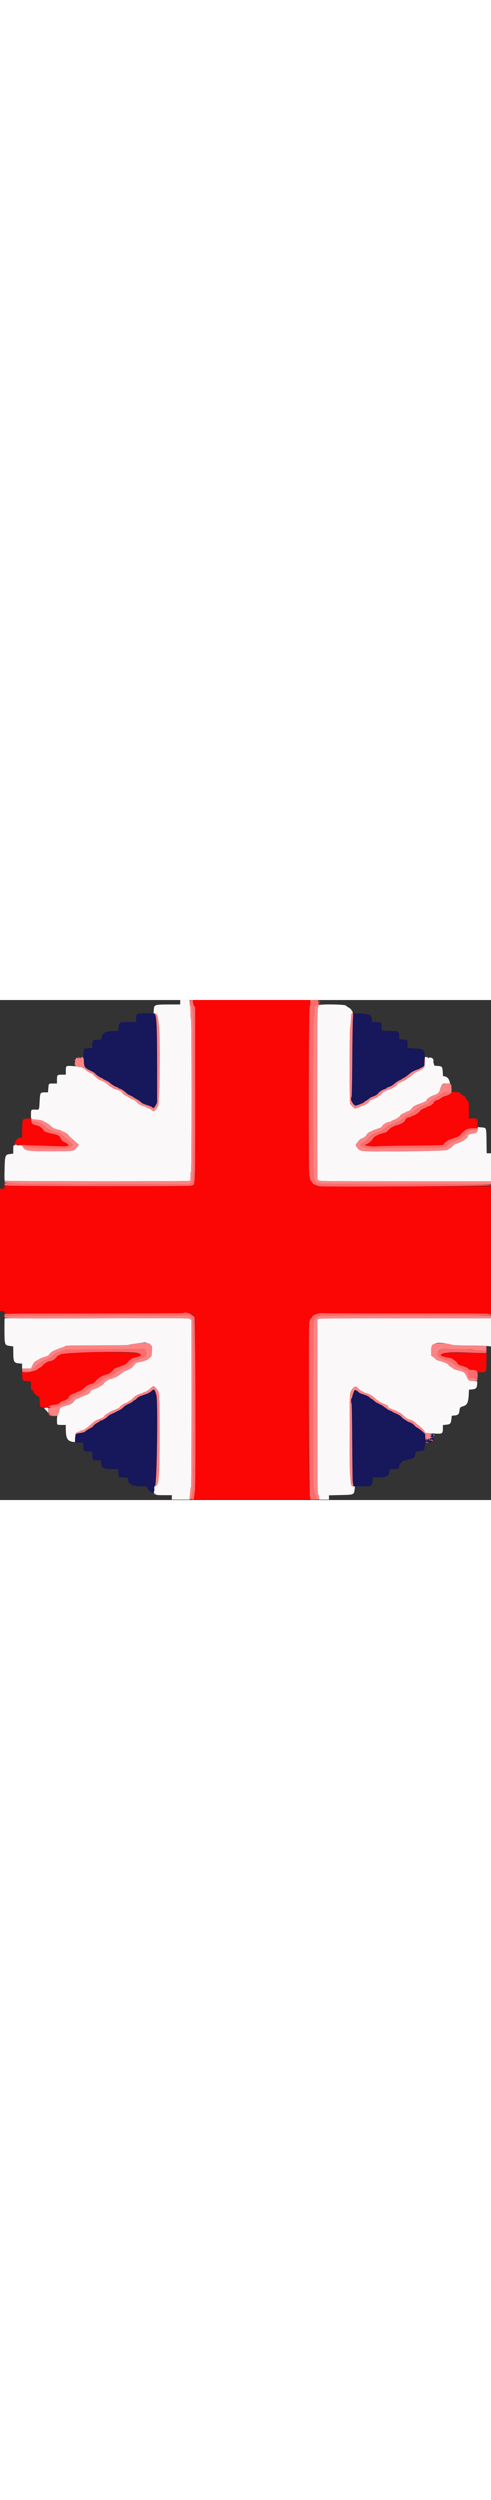 <svg id="svg" version="1.1" xmlns="http://www.w3.org/2000/svg" xmlns:xlink="http://www.w3.org/1999/xlink" width="80" height="407.143" viewBox="0, 0, 400,407.143"><rect x="0" y="0" width="400" height="407.143" fill="#333333" stroke="none"/><g id="svgg"><path id="path0" d="M157.200 1.577 C 157.200 2.495,157.576 3.791,158.100 4.677 L 159.000 6.200 159.000 76.800 C 159.000 157.302,159.337 149.919,155.600 151.188 C 153.666 151.846,7.830 151.666,4.900 151.003 C 3.619 150.713,3.600 150.730,3.600 152.155 L 3.600 153.600 1.800 153.600 L 0.000 153.600 0.000 203.400 L 0.000 253.200 1.773 253.200 C 3.411 253.200,3.557 253.284,3.673 254.300 L 3.800 255.400 7.800 255.381 C 91.898 254.990,154.930 255.199,156.275 255.873 C 159.383 257.430,159.155 251.626,159.154 329.200 C 159.153 372.807,159.008 398.936,158.759 400.200 C 158.542 401.300,158.262 403.235,158.135 404.500 L 157.904 406.800 205.407 406.800 L 252.910 406.800 252.632 403.731 C 252.479 402.043,252.184 400.345,251.977 399.957 C 251.445 398.963,251.468 262.000,252.000 262.000 C 252.220 262.000,252.400 261.581,252.400 261.070 C 252.400 260.558,252.850 259.717,253.400 259.200 C 253.950 258.683,254.400 258.027,254.400 257.742 C 254.400 257.457,255.384 256.758,256.588 256.188 L 258.775 255.154 329.388 255.188 L 400.000 255.222 400.000 203.406 L 400.000 151.590 329.559 151.606 L 259.119 151.622 256.959 150.633 C 255.772 150.089,254.800 149.494,254.800 149.311 C 254.800 149.128,254.260 148.387,253.600 147.664 C 252.692 146.671,252.400 145.967,252.400 144.775 C 252.400 143.909,252.220 143.200,252.000 143.200 C 251.290 143.200,251.494 9.158,252.208 6.200 C 252.527 4.880,252.790 2.945,252.794 1.900 L 252.800 0.000 205.000 0.000 L 157.200 0.000 157.200 1.577 M259.314 1.800 C 259.317 2.900,259.395 3.303,259.487 2.695 C 259.579 2.086,259.577 1.186,259.482 0.695 C 259.387 0.203,259.311 0.700,259.314 1.800 M260.000 1.800 C 260.000 2.790,260.180 3.600,260.400 3.600 C 260.620 3.600,260.800 2.790,260.800 1.800 C 260.800 0.810,260.620 0.000,260.400 0.000 C 260.180 0.000,260.000 0.810,260.000 1.800 M367.601 75.599 C 367.079 76.573,364.738 77.794,362.673 78.169 C 361.833 78.322,360.375 79.035,359.432 79.755 C 358.490 80.474,356.862 81.303,355.816 81.596 C 354.298 82.021,353.832 82.363,353.509 83.289 C 353.063 84.568,350.655 86.289,348.788 86.662 C 348.135 86.793,347.600 87.016,347.600 87.157 C 347.600 87.298,346.517 87.844,345.194 88.370 C 343.470 89.054,342.560 89.694,341.983 90.628 C 341.192 91.907,337.117 94.400,335.816 94.400 C 335.477 94.400,335.200 94.560,335.200 94.755 C 335.200 94.951,334.528 95.237,333.707 95.391 C 331.533 95.799,330.895 96.246,330.010 97.979 C 329.129 99.708,326.631 101.134,322.900 102.041 C 321.745 102.322,320.800 102.678,320.800 102.832 C 320.800 102.987,320.320 103.234,319.733 103.381 C 319.147 103.528,317.718 104.628,316.559 105.824 C 315.400 107.021,314.180 108.000,313.847 108.000 C 312.722 108.000,306.800 110.032,306.800 110.417 C 306.800 110.628,306.518 110.800,306.174 110.800 C 305.558 110.800,303.802 112.598,302.978 114.074 C 302.403 115.104,298.830 117.600,297.930 117.600 C 297.528 117.600,297.200 117.749,297.200 117.932 C 297.200 118.669,304.110 119.542,306.800 119.145 C 308.230 118.934,321.048 118.662,335.285 118.542 C 360.062 118.332,361.181 118.291,361.407 117.579 C 361.537 117.170,362.218 116.375,362.921 115.812 C 363.625 115.249,364.420 114.608,364.689 114.388 C 364.959 114.168,367.119 113.348,369.489 112.565 C 373.603 111.206,373.900 111.031,375.974 108.741 C 378.998 105.403,380.535 104.682,385.200 104.417 L 389.000 104.200 389.117 100.861 C 389.268 96.548,389.136 96.400,385.151 96.400 L 382.000 96.400 382.000 89.800 C 382.000 83.487,381.961 83.161,381.100 82.305 C 380.605 81.813,379.895 80.735,379.522 79.910 C 379.032 78.828,378.338 78.165,377.024 77.527 C 376.023 77.040,375.109 76.343,374.993 75.977 C 374.839 75.494,374.113 75.242,372.332 75.056 C 368.613 74.667,368.066 74.730,367.601 75.599 M20.211 96.749 C 18.290 97.161,18.012 98.257,18.006 105.449 L 18.000 111.898 16.500 112.151 C 14.398 112.506,13.320 113.483,12.422 115.846 L 11.646 117.887 15.123 117.964 C 20.663 118.088,38.786 118.710,46.113 119.028 C 56.421 119.475,58.378 118.506,52.588 115.821 C 50.919 115.047,50.409 114.544,49.588 112.860 C 49.045 111.744,48.390 110.824,48.133 110.816 C 47.877 110.807,47.600 110.600,47.519 110.356 C 47.437 110.112,45.397 109.494,42.985 108.983 C 38.586 108.050,35.601 107.045,35.598 106.495 C 35.590 105.061,31.979 102.352,29.565 101.969 C 26.601 101.499,25.805 100.760,25.408 98.113 L 25.151 96.400 23.275 96.447 C 22.244 96.473,20.865 96.609,20.211 96.749 M52.000 287.629 C 50.350 288.060,48.940 288.590,48.867 288.807 C 48.793 289.023,48.394 289.200,47.979 289.200 C 47.558 289.200,46.649 289.964,45.918 290.934 C 44.706 292.543,42.284 294.000,40.824 294.000 C 39.537 294.000,35.760 296.174,34.992 297.356 C 34.548 298.040,33.468 298.936,32.592 299.347 C 31.716 299.758,30.910 300.232,30.800 300.401 C 29.857 301.845,24.878 303.265,21.459 303.064 L 17.918 302.856 18.061 306.010 C 18.237 309.876,18.353 309.998,22.147 310.285 L 25.200 310.515 25.200 313.895 C 25.200 316.920,25.283 317.297,25.987 317.481 C 26.419 317.594,26.890 318.072,27.033 318.543 C 27.508 320.110,29.174 321.929,30.549 322.383 C 32.124 322.903,32.400 323.742,32.400 328.001 C 32.400 331.393,32.773 331.743,36.598 331.936 C 39.224 332.068,39.504 332.008,39.697 331.272 C 39.944 330.328,42.118 329.606,44.727 329.602 C 46.274 329.600,48.654 328.395,49.605 327.132 C 49.718 326.982,50.708 326.644,51.805 326.381 C 53.680 325.931,56.000 324.203,56.000 323.257 C 56.000 322.501,58.496 320.787,60.234 320.350 C 61.205 320.105,62.000 319.779,62.000 319.626 C 62.000 319.472,63.017 319.025,64.260 318.634 C 65.950 318.101,66.999 317.423,68.414 315.947 C 70.112 314.175,73.502 312.400,75.185 312.400 C 75.603 312.400,76.951 311.394,77.749 310.488 C 80.632 307.213,83.684 305.450,87.977 304.581 C 89.196 304.335,92.800 301.172,92.800 300.350 C 92.800 300.211,95.005 299.335,97.700 298.403 C 102.214 296.842,102.705 296.572,103.934 294.970 C 104.668 294.014,105.613 293.123,106.034 292.989 C 106.455 292.855,106.800 292.585,106.800 292.389 C 106.800 292.193,107.565 291.824,108.500 291.569 C 115.690 289.608,116.269 289.087,112.906 287.600 C 110.131 286.372,56.708 286.397,52.000 287.629 M363.528 287.145 C 361.544 287.334,360.579 287.641,359.784 288.335 L 358.713 289.270 359.754 289.810 C 360.326 290.107,362.438 290.666,364.446 291.052 C 366.454 291.439,368.301 291.945,368.549 292.178 C 368.797 292.411,369.762 293.096,370.693 293.701 C 371.644 294.320,372.493 295.231,372.631 295.782 C 372.888 296.803,373.675 297.178,378.505 298.577 C 380.034 299.019,381.026 299.574,381.451 300.222 C 381.978 301.026,382.422 301.200,383.946 301.202 C 386.400 301.205,388.661 301.861,388.968 302.660 C 389.266 303.436,394.907 303.252,395.721 302.440 C 396.048 302.114,396.242 299.642,396.330 294.681 L 396.461 287.400 391.930 287.351 C 389.439 287.324,382.630 287.209,376.800 287.096 C 370.970 286.982,364.997 287.004,363.528 287.145 M39.630 337.899 C 39.883 338.305,40.450 338.664,40.890 338.697 C 41.330 338.730,41.625 338.712,41.545 338.657 C 39.670 337.371,39.179 337.176,39.630 337.899 " stroke="none" fill="#fc0505" fill-rule="evenodd"></path><path id="path1" d="M146.800 1.800 L 146.800 3.600 138.500 3.624 C 125.769 3.660,125.599 3.716,125.298 7.928 L 125.099 10.714 126.322 10.983 C 128.316 11.421,128.695 12.732,129.607 22.342 C 130.681 33.665,130.002 86.400,128.781 86.400 C 128.572 86.400,128.400 86.669,128.400 86.999 C 128.400 87.328,127.758 88.308,126.974 89.176 C 125.478 90.832,124.823 90.910,123.533 89.588 C 123.166 89.212,121.951 88.575,120.833 88.173 C 119.715 87.771,118.800 87.312,118.800 87.153 C 118.800 86.994,118.215 86.735,117.500 86.579 C 115.175 86.069,112.017 84.343,111.499 83.298 C 111.168 82.631,110.057 81.876,108.200 81.058 C 106.660 80.379,105.167 79.598,104.881 79.322 C 104.596 79.046,103.696 78.516,102.881 78.144 C 101.088 77.326,99.600 76.051,99.600 75.332 C 99.600 74.705,97.097 73.515,93.900 72.621 C 92.635 72.267,91.600 71.825,91.600 71.637 C 91.600 71.450,91.059 71.073,90.398 70.799 C 89.737 70.525,88.698 69.739,88.089 69.051 C 86.890 67.697,83.954 66.001,81.400 65.186 C 80.363 64.855,78.919 63.781,77.297 62.137 C 75.920 60.742,74.570 59.594,74.297 59.587 C 73.251 59.559,69.764 57.295,69.006 56.150 C 68.112 54.801,64.712 54.041,58.077 53.707 C 53.758 53.490,53.600 53.629,53.600 57.649 L 53.600 60.800 50.414 60.800 C 46.585 60.800,46.400 61.002,46.400 65.174 L 46.400 68.000 43.224 68.000 C 39.498 68.000,39.703 67.791,39.357 71.938 L 39.085 75.200 36.619 75.200 C 32.705 75.200,32.693 75.220,32.257 82.757 C 31.840 89.970,32.204 89.325,28.600 89.248 C 25.273 89.177,25.280 89.169,25.237 93.171 C 25.193 97.296,24.879 97.005,29.800 97.396 C 33.060 97.655,35.600 98.305,35.600 98.880 C 35.600 99.056,35.831 99.200,36.113 99.200 C 36.883 99.200,40.578 101.678,41.868 103.059 C 42.978 104.246,45.496 105.281,48.500 105.785 C 49.325 105.923,50.000 106.189,50.000 106.375 C 50.000 106.561,50.495 106.835,51.100 106.984 C 52.495 107.327,55.976 109.653,55.990 110.252 C 55.995 110.500,56.852 111.400,57.894 112.252 C 58.935 113.103,60.587 114.565,61.565 115.500 C 62.543 116.435,63.491 117.200,63.672 117.200 C 64.692 117.200,63.886 118.729,61.495 121.328 C 59.922 123.038,58.713 123.149,41.373 123.176 C 22.362 123.206,20.296 122.879,18.584 119.568 C 18.032 118.501,17.797 118.400,15.870 118.400 C 14.709 118.400,13.560 118.200,13.315 117.955 C 12.761 117.401,11.883 117.883,12.270 118.528 C 12.468 118.858,12.369 118.851,11.940 118.503 C 10.988 117.733,10.800 118.279,10.800 121.812 L 10.800 125.090 8.558 125.353 C 4.113 125.876,3.996 126.182,3.721 138.033 C 3.548 145.461,3.608 147.085,4.055 147.169 C 6.686 147.661,153.889 147.729,154.500 147.238 C 155.072 146.779,155.200 146.027,155.200 143.138 C 155.200 141.046,155.363 139.600,155.600 139.600 C 155.865 139.600,156.000 118.733,156.000 77.800 C 156.000 41.031,155.853 16.000,155.637 16.000 C 155.437 16.000,155.252 13.750,155.226 10.999 C 155.201 8.248,155.004 5.537,154.790 4.973 C 154.575 4.409,154.400 3.060,154.400 1.974 L 154.400 0.000 150.600 0.000 L 146.800 0.000 146.800 1.800 M259.861 4.174 C 258.451 5.263,258.371 9.623,258.487 78.523 L 258.600 146.046 259.600 146.814 C 260.577 147.565,262.183 147.582,330.300 147.591 L 400.000 147.600 400.000 136.200 L 400.000 124.800 398.241 124.800 L 396.482 124.800 396.341 115.014 C 396.175 103.511,396.363 104.005,392.035 103.695 L 389.200 103.493 389.191 105.046 C 389.177 107.513,388.229 108.371,385.016 108.826 C 382.189 109.227,381.200 109.695,381.200 110.634 C 381.200 112.536,376.717 115.451,371.097 117.202 C 370.490 117.391,369.523 118.106,368.947 118.790 C 368.371 119.475,367.157 120.411,366.250 120.871 C 365.342 121.331,364.497 121.868,364.371 122.063 C 363.682 123.130,299.049 123.842,294.694 122.831 C 291.718 122.140,288.887 118.327,290.314 116.931 C 290.725 116.529,291.554 115.539,292.155 114.731 C 292.756 113.923,293.818 113.063,294.515 112.820 C 296.185 112.238,298.394 110.717,298.397 110.147 C 298.402 109.441,300.872 107.200,301.647 107.200 C 302.030 107.200,302.581 106.965,302.871 106.677 C 303.162 106.390,305.083 105.625,307.139 104.977 C 309.824 104.132,310.968 103.575,311.196 103.000 C 311.863 101.327,315.451 99.200,317.608 99.200 C 318.044 99.200,318.400 99.044,318.400 98.854 C 318.400 98.663,319.525 98.098,320.900 97.597 C 322.275 97.096,323.635 96.352,323.923 95.943 C 324.210 95.534,324.705 95.200,325.023 95.200 C 325.340 95.200,325.600 94.933,325.600 94.606 C 325.600 93.905,328.128 92.164,329.700 91.781 C 330.305 91.634,330.800 91.353,330.800 91.157 C 330.800 90.960,331.088 90.800,331.440 90.800 C 332.721 90.800,334.713 89.527,335.386 88.279 C 336.124 86.909,338.810 85.398,342.800 84.110 C 344.010 83.720,345.090 83.289,345.200 83.154 C 345.310 83.019,345.805 82.781,346.300 82.627 C 346.795 82.472,347.200 82.200,347.200 82.021 C 347.200 80.915,350.459 78.481,353.060 77.645 C 356.727 76.466,357.726 75.554,358.581 72.609 C 359.722 68.680,360.460 67.936,363.146 68.006 C 367.085 68.110,366.840 68.263,366.195 66.100 C 365.540 63.905,364.168 62.543,362.253 62.183 L 360.908 61.931 360.696 58.521 C 360.428 54.225,360.120 53.878,356.399 53.668 C 353.760 53.519,353.600 53.455,353.600 52.555 C 353.600 52.030,353.460 51.600,353.289 51.600 C 353.119 51.600,353.046 50.897,353.128 50.038 C 353.241 48.853,353.075 48.275,352.438 47.638 C 351.519 46.719,349.208 46.479,349.188 47.300 C 349.181 47.577,348.994 47.488,348.768 47.100 C 348.539 46.707,347.887 46.400,347.280 46.400 L 346.200 46.399 346.278 49.900 C 346.395 55.085,345.824 55.789,339.100 58.752 C 338.055 59.213,337.200 59.772,337.200 59.995 C 337.200 60.218,336.965 60.400,336.678 60.400 C 336.392 60.400,335.546 61.030,334.800 61.800 C 334.054 62.570,333.253 63.203,333.022 63.207 C 332.790 63.211,332.189 63.647,331.687 64.177 C 331.185 64.707,329.250 65.739,327.388 66.470 C 325.526 67.202,324.002 67.991,324.001 68.225 C 324.000 68.781,321.887 70.800,321.307 70.800 C 321.059 70.800,320.605 71.053,320.296 71.361 C 319.987 71.670,318.939 72.196,317.967 72.531 C 314.927 73.576,311.600 75.173,311.600 75.586 C 311.600 75.803,310.655 76.707,309.500 77.594 C 308.345 78.481,307.183 79.385,306.917 79.603 C 306.651 79.821,306.201 80.000,305.917 80.000 C 304.852 80.001,300.400 82.386,300.400 82.956 C 300.400 83.801,298.598 84.954,295.600 86.026 C 294.170 86.537,292.910 87.080,292.800 87.233 C 292.618 87.487,289.765 88.392,289.133 88.398 C 288.700 88.401,285.768 85.462,285.264 84.519 C 284.639 83.353,284.632 26.271,285.255 22.200 C 285.491 20.660,285.800 17.510,285.942 15.200 C 286.148 11.854,286.322 10.998,286.800 10.991 C 288.417 10.967,286.336 7.281,284.051 6.122 C 283.099 5.639,282.083 4.919,281.793 4.522 C 281.071 3.534,261.100 3.216,259.861 4.174 M3.629 267.451 C 3.675 281.077,3.663 281.037,7.945 281.673 L 10.800 282.097 10.824 286.348 C 10.870 294.609,11.286 295.489,15.322 295.866 L 18.000 296.116 18.006 298.558 C 18.010 300.000,18.148 300.787,18.343 300.479 C 18.525 300.192,18.837 299.989,19.037 300.026 C 19.236 300.064,20.703 300.073,22.297 300.047 L 25.193 300.000 26.517 297.308 C 27.663 294.979,28.107 294.481,29.821 293.608 C 30.909 293.054,31.890 292.499,32.000 292.375 C 32.239 292.106,35.978 290.651,38.150 289.982 C 39.002 289.720,39.783 289.211,39.886 288.853 C 40.142 287.954,43.068 285.647,44.349 285.334 C 44.927 285.192,45.490 284.960,45.600 284.818 C 45.710 284.676,47.381 284.040,49.313 283.404 C 51.246 282.769,53.023 282.014,53.262 281.725 C 53.613 281.302,58.615 281.200,79.049 281.200 C 92.992 281.200,104.400 281.055,104.400 280.879 C 104.400 280.702,107.505 280.145,111.300 279.640 L 118.200 278.723 120.346 279.574 C 123.732 280.916,124.037 281.490,123.763 286.000 L 123.531 289.800 121.753 291.488 C 119.893 293.254,118.008 294.010,113.287 294.880 C 111.151 295.274,110.612 295.553,109.687 296.743 C 107.448 299.627,106.472 300.343,102.863 301.753 C 101.247 302.384,99.391 303.422,98.738 304.061 C 97.049 305.712,94.813 307.083,93.300 307.395 C 92.585 307.543,92.000 307.829,92.000 308.032 C 92.000 308.234,91.544 308.400,90.987 308.400 C 89.355 308.400,85.852 310.448,84.689 312.082 C 84.102 312.906,83.025 313.830,82.295 314.135 C 81.565 314.439,80.705 314.939,80.384 315.244 C 80.063 315.550,78.507 316.229,76.926 316.754 C 74.591 317.529,73.966 317.916,73.590 318.825 C 72.907 320.473,72.139 320.999,68.600 322.241 C 66.840 322.858,65.184 323.575,64.920 323.833 C 64.655 324.092,63.808 324.422,63.036 324.567 C 62.089 324.745,61.338 325.247,60.725 326.115 C 59.001 328.556,57.914 329.225,54.000 330.257 C 49.900 331.337,48.835 331.988,48.569 333.575 C 48.339 334.947,47.578 337.040,46.781 338.495 C 46.361 339.261,46.258 344.365,46.643 345.367 C 46.838 345.875,47.550 346.000,50.243 346.000 L 53.600 346.000 53.600 348.974 C 53.600 356.706,54.856 359.118,59.218 359.758 L 61.036 360.024 61.148 356.712 C 61.274 352.988,61.648 352.301,63.948 351.567 C 64.747 351.312,65.571 350.945,65.780 350.752 C 65.989 350.558,66.549 350.400,67.025 350.400 C 67.501 350.400,68.569 349.860,69.400 349.200 C 70.231 348.540,71.030 348.000,71.176 348.000 C 71.322 348.000,72.253 347.235,73.246 346.300 C 76.731 343.017,77.798 342.313,81.096 341.120 C 83.748 340.160,84.544 339.682,85.021 338.760 C 85.381 338.064,86.450 337.185,87.709 336.550 C 88.859 335.970,89.890 335.364,90.000 335.203 C 90.110 335.042,91.772 334.316,93.694 333.589 C 95.616 332.862,97.285 331.982,97.404 331.633 C 97.724 330.693,100.758 328.615,102.700 328.005 C 103.635 327.712,104.400 327.323,104.400 327.141 C 104.400 326.960,104.985 326.563,105.700 326.259 C 106.415 325.956,107.645 324.983,108.433 324.097 C 110.004 322.329,111.983 321.201,114.900 320.411 C 115.945 320.128,116.800 319.739,116.800 319.548 C 116.800 319.357,117.079 319.200,117.420 319.200 C 118.657 319.200,120.540 317.985,123.462 315.300 C 124.000 314.805,124.712 314.400,125.043 314.400 C 125.628 314.400,128.000 316.694,128.000 317.261 C 128.000 317.416,128.237 317.781,128.526 318.071 C 129.839 319.391,130.000 323.046,130.003 351.567 C 130.007 389.032,129.542 395.097,126.615 395.832 C 125.663 396.071,125.602 396.227,125.738 398.044 C 125.819 399.120,125.760 400.000,125.607 400.000 C 125.226 400.000,125.392 402.333,125.800 402.703 C 125.980 402.866,126.014 402.685,125.876 402.300 C 125.738 401.915,125.799 401.600,126.013 401.600 C 126.226 401.600,126.400 401.881,126.400 402.224 C 126.400 402.567,126.580 402.736,126.800 402.600 C 127.020 402.464,127.200 402.543,127.200 402.776 C 127.200 403.057,129.362 403.200,133.600 403.200 L 140.000 403.200 140.000 405.000 L 140.000 406.800 147.150 406.800 L 154.301 406.800 154.554 404.500 C 154.694 403.235,154.920 400.895,155.057 399.300 C 155.193 397.705,155.462 396.400,155.653 396.400 C 155.848 396.400,155.990 366.663,155.978 328.500 L 155.956 260.600 154.878 259.800 C 153.807 259.005,153.332 259.001,79.200 259.200 C 37.014 259.313,4.383 259.248,4.100 259.051 C 3.704 258.775,3.606 260.528,3.629 267.451 M259.800 259.562 L 258.600 260.265 258.600 330.850 C 258.600 397.400,258.640 401.496,259.300 402.504 C 259.685 403.091,260.000 404.298,260.000 405.186 L 260.000 406.800 264.000 406.800 L 268.000 406.800 268.000 405.060 L 268.000 403.319 277.205 403.102 C 288.712 402.831,288.384 402.977,288.967 397.900 C 289.180 396.045,289.159 396.000,288.092 395.994 C 286.124 395.983,285.949 395.606,285.565 390.554 C 285.367 387.939,285.120 385.133,285.016 384.317 C 284.913 383.501,284.817 369.191,284.803 352.517 C 284.775 319.865,284.801 319.414,286.847 317.007 C 289.370 314.038,289.698 314.005,292.129 316.476 C 292.970 317.330,294.365 318.313,295.229 318.658 C 296.093 319.004,296.800 319.447,296.800 319.643 C 296.800 319.840,297.156 320.000,297.591 320.000 C 299.341 320.000,302.971 321.874,305.145 323.900 C 306.385 325.055,307.534 326.000,307.699 326.000 C 307.865 326.000,308.328 326.328,308.729 326.729 C 309.130 327.130,310.705 327.956,312.229 328.564 C 315.187 329.744,316.400 330.589,316.400 331.472 C 316.400 332.033,316.733 332.198,321.170 333.833 C 322.584 334.353,323.845 334.950,323.974 335.158 C 324.103 335.366,324.679 335.655,325.255 335.799 C 325.831 335.944,327.468 337.173,328.893 338.531 C 331.022 340.559,331.931 341.128,333.985 341.718 C 335.790 342.236,336.982 342.903,338.276 344.118 C 339.262 345.043,340.343 345.955,340.679 346.145 C 341.015 346.335,341.598 346.785,341.974 347.145 C 342.350 347.505,343.223 348.290,343.913 348.889 C 344.603 349.488,345.450 350.523,345.794 351.189 C 346.139 351.855,346.641 352.428,346.910 352.463 C 348.436 352.658,349.875 352.768,354.243 353.027 C 360.380 353.390,360.800 353.122,360.800 348.857 L 360.800 346.114 363.133 345.870 C 366.983 345.468,367.309 345.110,367.795 340.748 L 368.046 338.495 370.247 338.313 C 373.128 338.074,374.042 337.182,374.315 334.345 C 374.558 331.816,374.867 331.454,377.386 330.742 C 380.609 329.832,381.559 327.764,381.880 320.953 L 382.052 317.306 384.482 317.086 C 387.722 316.792,388.490 316.019,388.721 312.816 C 388.856 310.961,388.769 310.393,388.348 310.368 C 388.047 310.351,386.576 310.275,385.079 310.200 C 381.791 310.035,381.656 309.933,380.024 306.392 C 378.529 303.148,377.880 302.694,373.101 301.553 C 371.363 301.138,369.681 300.538,369.364 300.221 C 369.046 299.903,368.088 299.251,367.233 298.771 C 366.379 298.291,365.459 297.484,365.188 296.978 C 364.687 296.042,362.678 295.184,357.676 293.772 C 356.288 293.380,354.994 292.763,354.800 292.400 C 354.606 292.038,353.717 291.236,352.824 290.617 L 351.200 289.491 351.200 285.658 C 351.200 279.930,354.633 278.180,363.029 279.628 C 367.659 280.426,368.000 280.508,368.000 280.820 C 368.000 280.994,374.165 281.234,381.700 281.354 C 389.235 281.475,396.435 281.686,397.700 281.823 L 400.000 282.074 400.000 270.637 L 400.000 259.200 331.033 259.200 C 293.101 259.200,261.826 259.123,261.533 259.029 C 261.240 258.935,260.460 259.175,259.800 259.562 M36.000 332.353 C 36.000 332.548,36.706 333.344,37.568 334.124 C 38.431 334.903,39.211 335.959,39.302 336.470 C 39.394 336.982,39.454 336.185,39.437 334.700 L 39.405 332.000 37.702 332.000 C 36.766 332.000,36.000 332.159,36.000 332.353 " stroke="none" fill="#faf8f8" fill-rule="evenodd"></path><path id="path2" d="M111.786 11.361 C 111.176 11.807,110.988 12.541,110.866 14.961 L 110.713 18.000 104.645 18.000 C 97.044 18.000,97.004 18.021,96.614 22.189 L 96.332 25.200 93.266 25.214 C 86.415 25.245,83.573 26.590,82.990 30.077 C 82.628 32.244,82.391 32.386,79.129 32.394 C 75.611 32.402,75.200 32.818,75.200 36.371 L 75.200 39.086 71.945 39.309 C 68.065 39.575,68.014 39.631,68.006 43.667 C 68.002 45.741,67.838 46.799,67.500 46.935 C 67.178 47.065,67.230 47.148,67.644 47.168 C 68.174 47.194,68.300 47.779,68.361 50.500 C 68.449 54.469,69.213 55.421,74.223 57.798 C 75.880 58.584,77.340 59.500,77.468 59.833 C 77.763 60.601,82.150 63.600,82.978 63.600 C 83.320 63.600,83.600 63.756,83.600 63.948 C 83.600 64.139,84.685 64.766,86.012 65.341 C 87.338 65.917,88.839 66.803,89.346 67.310 C 90.636 68.600,93.986 70.653,95.300 70.959 C 95.905 71.100,96.400 71.378,96.400 71.576 C 96.400 71.774,96.930 72.053,97.577 72.195 C 98.840 72.472,101.649 74.344,103.076 75.859 C 103.557 76.370,104.911 77.213,106.085 77.732 C 107.258 78.251,108.489 78.929,108.820 79.238 C 109.150 79.547,110.316 80.250,111.410 80.800 C 112.505 81.350,113.984 82.378,114.699 83.086 C 115.649 84.026,117.030 84.694,119.846 85.574 C 121.963 86.236,123.918 87.082,124.190 87.454 C 124.933 88.470,125.703 87.928,126.911 85.541 L 128.000 83.389 128.005 54.794 C 128.011 22.741,127.590 12.847,126.156 11.413 C 125.297 10.554,112.950 10.510,111.786 11.361 M287.824 11.241 C 287.374 12.519,287.167 21.755,286.970 49.500 C 286.841 67.634,286.616 78.800,286.381 78.800 C 286.171 78.800,286.000 79.610,286.000 80.600 C 286.000 81.590,286.180 82.400,286.400 82.400 C 286.620 82.400,286.800 82.608,286.800 82.862 C 286.800 83.712,288.831 86.000,289.586 86.000 C 290.695 86.000,296.800 83.590,296.800 83.152 C 296.800 82.945,297.115 82.658,297.500 82.514 C 298.121 82.283,301.077 80.163,301.600 79.575 C 301.710 79.451,302.939 78.929,304.331 78.414 C 306.067 77.773,307.198 77.054,307.931 76.126 C 309.110 74.634,311.392 73.169,313.700 72.423 C 314.525 72.156,315.200 71.775,315.200 71.577 C 315.200 71.378,315.695 71.096,316.300 70.951 C 318.097 70.519,320.101 69.358,321.724 67.810 C 322.562 67.010,324.317 65.893,325.624 65.326 C 326.931 64.759,328.000 64.139,328.000 63.948 C 328.000 63.756,328.237 63.600,328.528 63.600 C 329.069 63.600,332.313 61.290,333.973 59.723 C 334.994 58.759,338.540 56.977,340.289 56.549 C 340.900 56.399,341.490 56.169,341.600 56.038 C 341.710 55.907,342.655 55.382,343.700 54.872 C 344.819 54.325,345.607 53.668,345.618 53.272 C 345.628 52.902,345.735 50.520,345.856 47.977 C 346.224 40.213,345.818 39.822,336.900 39.342 L 332.000 39.078 332.000 35.963 C 332.000 32.335,332.069 32.404,328.187 32.110 L 325.200 31.885 325.200 29.968 C 325.200 25.670,324.627 25.215,319.200 25.203 C 316.890 25.197,314.055 25.080,312.900 24.941 L 310.800 24.689 310.800 22.118 C 310.800 18.193,310.604 18.000,306.610 18.000 L 303.249 18.000 302.973 16.100 C 302.340 11.753,301.490 11.298,293.310 10.923 C 288.980 10.725,287.985 10.782,287.824 11.241 M61.700 46.900 C 61.755 47.175,61.575 47.355,61.300 47.300 C 60.593 47.159,60.677 47.867,61.400 48.145 C 61.765 48.285,62.000 48.145,62.000 47.787 C 62.000 47.464,62.191 47.200,62.424 47.200 C 62.657 47.200,62.736 47.020,62.600 46.800 C 62.248 46.230,61.581 46.304,61.700 46.900 M123.146 318.586 C 122.123 319.555,120.580 320.340,117.946 321.231 C 113.384 322.775,112.975 322.983,111.204 324.662 C 110.432 325.394,109.585 325.995,109.323 325.997 C 109.060 325.998,108.602 326.347,108.306 326.771 C 108.009 327.194,106.366 328.158,104.655 328.913 C 102.645 329.800,101.146 330.769,100.417 331.653 C 99.796 332.406,98.324 333.465,97.144 334.007 C 95.965 334.548,94.910 335.094,94.800 335.219 C 94.690 335.343,93.181 336.063,91.446 336.819 C 89.712 337.574,88.028 338.596,87.704 339.091 C 87.042 340.100,83.253 342.400,82.251 342.400 C 81.893 342.400,81.600 342.535,81.599 342.700 C 81.599 342.865,80.596 343.524,79.371 344.164 C 78.146 344.804,76.685 345.929,76.124 346.664 C 75.564 347.399,74.958 348.000,74.779 348.000 C 74.335 348.000,70.384 350.434,69.430 351.295 C 69.006 351.677,68.016 352.095,67.230 352.223 C 61.900 353.091,61.601 353.202,61.574 354.328 C 61.560 354.918,61.455 356.539,61.340 357.931 C 61.152 360.214,61.204 360.454,61.866 360.385 C 62.270 360.343,63.815 360.329,65.300 360.354 L 68.000 360.400 68.000 363.586 C 68.000 367.415,68.202 367.600,72.374 367.600 L 75.200 367.600 75.200 370.810 C 75.200 374.584,75.448 374.800,79.779 374.800 L 82.307 374.800 82.473 377.405 C 82.723 381.342,84.136 381.993,92.447 381.998 L 96.295 382.000 96.490 385.041 C 96.724 388.695,96.830 388.786,100.873 388.794 C 104.228 388.801,104.076 388.683,104.571 391.636 C 105.061 394.552,108.759 395.999,115.725 396.001 L 119.400 396.002 120.400 397.901 C 121.137 399.301,121.872 400.038,123.196 400.706 L 124.993 401.612 125.298 400.506 C 125.466 399.898,125.568 398.733,125.524 397.917 C 125.475 396.995,125.700 396.152,126.118 395.690 C 127.507 394.155,127.676 390.430,127.872 356.913 C 128.044 327.402,127.998 323.788,127.415 321.713 C 125.983 316.616,125.554 316.302,123.146 318.586 M288.882 317.705 C 288.338 318.364,286.800 322.784,286.800 323.686 C 286.800 324.079,286.620 324.400,286.400 324.400 C 286.180 324.400,286.000 325.300,286.000 326.400 C 286.000 327.500,286.166 328.400,286.368 328.400 C 286.588 328.400,286.813 340.966,286.927 359.500 C 287.102 387.972,287.212 392.408,287.814 395.100 C 288.012 395.984,288.121 396.000,293.958 396.000 C 303.001 396.000,303.045 395.979,303.473 391.398 L 303.716 388.800 306.758 388.792 C 313.970 388.773,316.597 387.865,317.015 385.245 C 317.572 381.759,317.312 382.000,320.519 382.000 C 323.962 382.000,325.200 381.362,325.200 379.588 C 325.200 377.694,328.350 374.800,330.411 374.800 C 331.285 374.800,332.000 374.643,332.000 374.452 C 332.000 374.260,332.917 373.981,334.037 373.833 C 336.297 373.533,337.824 372.355,338.184 370.634 C 338.303 370.066,338.488 369.171,338.596 368.647 C 338.774 367.780,339.056 367.670,341.762 367.416 C 345.347 367.081,345.807 366.662,346.176 363.400 C 346.621 359.471,346.717 359.385,349.743 360.200 C 350.372 360.370,351.002 360.349,351.143 360.154 C 351.284 359.959,351.760 359.800,352.200 359.800 C 352.841 359.800,352.976 359.574,352.879 358.664 C 352.803 357.946,352.913 357.623,353.179 357.787 C 353.422 357.937,353.600 357.698,353.600 357.224 C 353.600 355.297,349.968 356.513,349.489 358.600 C 349.388 359.040,349.342 358.897,349.386 358.282 C 349.430 357.668,349.317 357.072,349.133 356.959 C 348.950 356.845,348.779 357.258,348.754 357.876 C 348.728 358.494,348.628 358.700,348.531 358.334 C 348.434 357.968,348.083 357.564,347.751 357.437 C 347.302 357.264,347.210 357.400,347.390 357.969 C 347.523 358.389,347.447 358.847,347.221 358.987 C 346.967 359.144,346.910 358.978,347.073 358.555 C 347.227 358.152,347.175 357.968,346.945 358.110 C 346.710 358.256,346.529 357.369,346.489 355.876 L 346.422 353.400 344.115 351.313 C 342.846 350.166,341.044 348.834,340.111 348.354 C 339.178 347.874,338.153 347.082,337.833 346.594 C 337.184 345.604,333.988 343.600,333.057 343.600 C 332.727 343.600,332.208 343.351,331.903 343.046 C 331.599 342.742,330.607 342.114,329.698 341.650 C 328.790 341.187,327.593 340.213,327.039 339.487 C 326.340 338.571,325.046 337.750,322.816 336.807 C 321.047 336.059,319.600 335.337,319.600 335.203 C 319.600 335.068,318.722 334.642,317.648 334.256 C 316.575 333.870,315.283 333.115,314.779 332.577 C 314.274 332.040,313.622 331.600,313.330 331.600 C 313.039 331.600,312.800 331.424,312.800 331.208 C 312.800 330.993,311.384 330.122,309.654 329.274 C 307.923 328.426,306.258 327.528,305.954 327.280 C 305.649 327.031,304.770 326.312,304.000 325.681 C 303.230 325.051,302.285 324.420,301.900 324.280 C 301.515 324.140,301.200 323.864,301.200 323.668 C 301.200 323.141,298.134 321.693,295.485 320.968 C 294.212 320.620,292.862 320.021,292.485 319.638 C 290.937 318.065,289.306 317.190,288.882 317.705 M351.028 353.646 C 351.125 353.803,350.979 354.023,350.702 354.134 C 350.343 354.279,350.335 354.346,350.676 354.368 C 350.938 354.386,351.264 354.220,351.400 354.000 C 351.536 353.780,351.837 353.600,352.068 353.600 C 352.299 353.600,352.064 353.954,351.544 354.387 C 350.856 354.960,350.763 355.188,351.200 355.227 C 351.530 355.256,351.350 355.424,350.800 355.600 C 349.959 355.869,350.077 355.927,351.545 355.960 C 353.261 355.999,353.288 355.980,353.116 354.810 C 353.020 354.155,353.135 353.535,353.371 353.431 C 353.607 353.328,353.137 353.269,352.326 353.302 C 351.515 353.334,350.931 353.489,351.028 353.646 M352.552 358.618 C 352.669 358.924,352.565 359.298,352.321 359.449 C 352.031 359.628,351.991 359.539,352.204 359.194 C 352.439 358.813,352.350 358.733,351.886 358.912 C 351.406 359.096,351.302 358.985,351.479 358.480 C 351.674 357.926,351.618 357.892,351.179 358.300 C 350.520 358.911,350.000 358.945,350.000 358.376 C 350.000 358.143,350.168 358.056,350.372 358.183 C 350.577 358.309,350.853 358.238,350.985 358.024 C 351.294 357.524,352.275 357.896,352.552 358.618 " stroke="none" fill="#17175b" fill-rule="evenodd"></path><path id="path3" d="M154.400 1.974 C 154.400 3.060,154.575 4.409,154.790 4.973 C 155.004 5.537,155.201 8.248,155.226 10.999 C 155.252 13.750,155.437 16.000,155.637 16.000 C 155.853 16.000,156.000 41.031,156.000 77.800 C 156.000 118.733,155.865 139.600,155.600 139.600 C 155.363 139.600,155.200 141.046,155.200 143.138 C 155.200 146.027,155.072 146.779,154.500 147.238 C 153.820 147.784,6.127 147.735,4.409 147.188 C 4.029 147.067,3.770 147.320,3.682 147.900 C 3.547 148.784,3.617 148.800,7.692 148.800 C 10.477 148.800,12.004 148.964,12.340 149.300 C 12.735 149.695,27.635 149.823,83.554 149.911 L 154.267 150.021 155.517 148.911 C 157.689 146.979,157.601 150.001,157.588 78.274 C 157.575 9.132,157.504 5.801,156.002 4.202 C 155.463 3.628,155.200 2.799,155.200 1.674 C 155.200 0.753,155.020 0.000,154.800 0.000 C 154.580 0.000,154.400 0.888,154.400 1.974 M258.800 3.947 C 256.298 4.580,256.211 4.764,256.066 9.771 C 255.992 12.317,255.767 14.400,255.566 14.400 C 255.346 14.400,255.200 39.938,255.200 78.200 C 255.200 120.467,255.335 142.000,255.600 142.000 C 255.822 142.000,256.000 143.055,256.000 144.364 C 256.000 146.552,256.097 146.807,257.300 147.770 C 258.015 148.343,258.866 149.034,259.190 149.306 C 259.652 149.693,274.968 149.822,329.890 149.903 L 400.000 150.007 400.000 148.803 L 400.000 147.600 330.300 147.591 C 262.183 147.582,260.577 147.565,259.600 146.814 L 258.600 146.046 258.487 78.523 C 258.371 9.616,258.452 5.253,259.861 4.185 C 260.645 3.591,260.415 3.539,258.800 3.947 M126.103 11.360 C 127.595 12.852,128.011 22.365,128.005 54.794 L 128.000 83.389 126.911 85.541 C 125.703 87.928,124.933 88.470,124.190 87.454 C 123.918 87.082,121.963 86.236,119.846 85.574 C 117.030 84.694,115.649 84.026,114.699 83.086 C 113.984 82.378,112.505 81.350,111.410 80.800 C 110.316 80.250,109.150 79.547,108.820 79.238 C 108.489 78.929,107.258 78.251,106.085 77.732 C 104.911 77.213,103.557 76.370,103.076 75.859 C 101.649 74.344,98.840 72.472,97.577 72.195 C 96.930 72.053,96.400 71.774,96.400 71.576 C 96.400 71.378,95.905 71.100,95.300 70.959 C 93.986 70.653,90.636 68.600,89.346 67.310 C 88.839 66.803,87.338 65.917,86.012 65.341 C 84.685 64.766,83.600 64.139,83.600 63.948 C 83.600 63.756,83.320 63.600,82.978 63.600 C 82.150 63.600,77.763 60.601,77.468 59.833 C 77.340 59.500,75.880 58.584,74.223 57.798 C 69.213 55.421,68.449 54.469,68.361 50.500 C 68.300 47.767,68.177 47.199,67.644 47.194 C 67.082 47.189,67.076 47.138,67.600 46.800 C 68.068 46.498,67.957 46.411,67.100 46.406 C 66.319 46.402,65.998 46.603,65.994 47.100 C 65.989 47.648,65.913 47.681,65.642 47.255 C 65.351 46.794,65.263 46.794,65.080 47.255 C 64.929 47.635,64.854 47.588,64.832 47.100 C 64.813 46.699,64.501 46.413,64.100 46.432 C 63.682 46.450,63.601 46.544,63.900 46.665 C 64.175 46.776,64.400 47.042,64.400 47.257 C 64.400 47.472,64.210 47.530,63.977 47.386 C 63.246 46.934,61.591 46.890,61.328 47.316 C 61.184 47.549,61.274 47.602,61.538 47.438 C 61.815 47.267,62.000 47.413,62.000 47.800 C 62.000 48.156,61.839 48.348,61.642 48.226 C 61.445 48.104,61.165 48.315,61.019 48.695 C 60.873 49.074,60.926 49.442,61.135 49.512 C 61.371 49.590,61.356 50.062,61.097 50.749 C 60.094 53.405,62.099 54.734,67.233 54.815 C 67.872 54.826,68.472 55.258,69.000 56.090 C 69.754 57.276,73.211 59.558,74.297 59.587 C 74.570 59.594,75.920 60.742,77.297 62.137 C 78.919 63.781,80.363 64.855,81.400 65.186 C 83.954 66.001,86.890 67.697,88.089 69.051 C 88.698 69.739,89.737 70.525,90.398 70.799 C 91.059 71.073,91.600 71.450,91.600 71.637 C 91.600 71.825,92.635 72.267,93.900 72.621 C 97.097 73.515,99.600 74.705,99.600 75.332 C 99.600 76.051,101.088 77.326,102.881 78.144 C 103.696 78.516,104.596 79.046,104.881 79.322 C 105.167 79.598,106.660 80.379,108.200 81.058 C 110.057 81.876,111.168 82.631,111.499 83.298 C 112.017 84.343,115.175 86.069,117.500 86.579 C 118.215 86.735,118.800 86.994,118.800 87.153 C 118.800 87.312,119.715 87.771,120.833 88.173 C 121.951 88.575,123.166 89.212,123.533 89.588 C 124.823 90.910,125.478 90.832,126.974 89.176 C 127.758 88.308,128.400 87.328,128.400 86.999 C 128.400 86.669,128.572 86.400,128.781 86.400 C 130.005 86.400,130.682 33.598,129.603 22.342 C 128.687 12.789,128.351 11.590,126.419 10.996 C 125.503 10.715,125.482 10.739,126.103 11.360 M286.178 11.389 C 286.108 11.615,285.954 13.600,285.836 15.800 C 285.719 18.000,285.453 20.880,285.245 22.200 C 284.668 25.869,284.685 83.437,285.264 84.519 C 285.768 85.462,288.700 88.401,289.133 88.398 C 289.765 88.392,292.618 87.487,292.800 87.233 C 292.910 87.080,294.170 86.537,295.600 86.026 C 298.598 84.954,300.400 83.801,300.400 82.956 C 300.400 82.386,304.852 80.001,305.917 80.000 C 306.201 80.000,306.651 79.821,306.917 79.603 C 307.183 79.385,308.345 78.481,309.500 77.594 C 310.655 76.707,311.600 75.803,311.600 75.586 C 311.600 75.173,314.927 73.576,317.967 72.531 C 318.939 72.196,319.987 71.670,320.296 71.361 C 320.605 71.053,321.081 70.800,321.354 70.800 C 321.924 70.800,323.999 68.745,324.001 68.178 C 324.002 67.970,325.526 67.202,327.388 66.470 C 329.250 65.739,331.185 64.707,331.687 64.177 C 332.189 63.647,332.790 63.211,333.022 63.207 C 333.253 63.203,334.054 62.570,334.800 61.800 C 335.546 61.030,336.392 60.400,336.678 60.400 C 336.965 60.400,337.200 60.218,337.200 59.995 C 337.200 59.772,338.055 59.213,339.100 58.752 C 345.704 55.842,346.314 55.109,346.342 50.053 C 346.371 44.807,345.757 47.221,345.625 52.872 C 345.605 53.744,345.246 54.117,343.700 54.872 C 342.655 55.382,341.710 55.907,341.600 56.038 C 341.490 56.169,340.900 56.399,340.289 56.549 C 338.540 56.977,334.994 58.759,333.973 59.723 C 332.313 61.290,329.069 63.600,328.528 63.600 C 328.237 63.600,328.000 63.756,328.000 63.948 C 328.000 64.139,326.931 64.759,325.624 65.326 C 324.317 65.893,322.562 67.010,321.724 67.810 C 320.101 69.358,318.097 70.519,316.300 70.951 C 315.695 71.096,315.200 71.378,315.200 71.577 C 315.200 71.775,314.525 72.156,313.700 72.423 C 311.392 73.169,309.110 74.634,307.931 76.126 C 307.198 77.054,306.067 77.773,304.331 78.414 C 302.939 78.929,301.710 79.451,301.600 79.575 C 300.976 80.278,297.980 82.400,297.611 82.400 C 297.371 82.400,297.075 82.660,296.953 82.978 C 296.718 83.592,290.846 86.000,289.586 86.000 C 288.831 86.000,286.800 83.712,286.800 82.862 C 286.800 82.608,286.620 82.400,286.400 82.400 C 286.180 82.400,286.000 81.590,286.000 80.600 C 286.000 79.610,286.171 78.800,286.381 78.800 C 286.616 78.800,286.838 67.639,286.962 49.500 C 287.073 33.385,287.306 18.099,287.481 15.532 C 287.783 11.116,287.759 10.866,287.053 10.920 C 286.643 10.952,286.249 11.162,286.178 11.389 M360.067 69.106 C 359.632 69.717,358.963 71.294,358.581 72.609 C 357.726 75.554,356.727 76.466,353.060 77.645 C 350.459 78.481,347.200 80.915,347.200 82.021 C 347.200 82.200,346.795 82.472,346.300 82.627 C 345.805 82.781,345.310 83.019,345.200 83.154 C 345.090 83.289,344.010 83.720,342.800 84.110 C 338.810 85.398,336.124 86.909,335.386 88.279 C 334.713 89.527,332.721 90.800,331.440 90.800 C 331.088 90.800,330.800 90.960,330.800 91.157 C 330.800 91.353,330.305 91.634,329.700 91.781 C 328.128 92.164,325.600 93.905,325.600 94.606 C 325.600 94.933,325.340 95.200,325.023 95.200 C 324.705 95.200,324.210 95.534,323.923 95.943 C 323.635 96.352,322.275 97.096,320.900 97.597 C 319.525 98.098,318.400 98.663,318.400 98.854 C 318.400 99.044,318.044 99.200,317.608 99.200 C 315.451 99.200,311.863 101.327,311.196 103.000 C 310.968 103.575,309.824 104.132,307.139 104.977 C 305.083 105.625,303.162 106.390,302.871 106.677 C 302.581 106.965,302.030 107.200,301.647 107.200 C 300.872 107.200,298.402 109.441,298.397 110.147 C 298.394 110.717,296.185 112.238,294.515 112.820 C 293.818 113.063,292.756 113.923,292.155 114.731 C 291.554 115.539,290.725 116.529,290.314 116.931 C 288.887 118.327,291.718 122.140,294.694 122.831 C 299.049 123.842,363.682 123.130,364.371 122.063 C 364.497 121.868,365.342 121.331,366.250 120.871 C 367.157 120.411,368.371 119.475,368.947 118.790 C 369.523 118.106,370.490 117.391,371.097 117.202 C 376.717 115.451,381.200 112.536,381.200 110.634 C 381.200 109.695,382.189 109.227,385.016 108.826 C 388.093 108.391,389.175 107.508,389.191 105.424 C 389.199 104.321,389.165 104.295,388.644 105.008 C 388.207 105.605,387.454 105.804,385.144 105.930 L 382.200 106.091 379.186 109.226 C 376.819 111.688,375.681 112.549,373.886 113.236 C 372.629 113.717,371.600 114.266,371.600 114.456 C 371.600 114.645,371.338 114.800,371.018 114.800 C 369.973 114.800,365.175 117.299,364.771 118.054 C 363.541 120.353,362.989 120.399,336.522 120.410 C 323.145 120.416,310.400 120.599,308.200 120.818 C 301.497 121.484,292.982 119.821,293.687 117.983 C 293.867 117.515,297.238 114.800,297.639 114.800 C 298.067 114.800,300.856 111.814,301.321 110.859 C 301.744 109.988,308.760 106.800,310.253 106.800 C 310.554 106.800,310.800 106.652,310.800 106.471 C 310.800 106.290,311.565 105.758,312.500 105.289 C 313.435 104.821,314.759 103.844,315.442 103.118 C 316.396 102.106,317.638 101.492,320.793 100.474 C 324.891 99.151,325.373 98.845,329.330 95.040 C 329.765 94.621,331.489 93.710,333.160 93.014 C 334.833 92.318,336.920 91.077,337.800 90.255 C 338.680 89.432,339.985 88.508,340.700 88.200 C 341.415 87.893,342.000 87.471,342.000 87.264 C 342.000 87.057,343.475 86.373,345.278 85.744 C 347.813 84.859,348.914 84.223,350.135 82.935 C 351.004 82.019,352.409 80.957,353.257 80.574 C 354.106 80.192,354.800 79.726,354.800 79.539 C 354.800 79.353,355.025 79.196,355.300 79.192 C 356.010 79.180,360.800 76.057,360.800 75.606 C 360.800 75.400,362.375 75.179,364.300 75.116 L 367.800 75.000 367.838 72.721 C 367.859 71.442,367.705 70.476,367.488 70.521 C 367.274 70.564,367.009 70.350,366.898 70.044 C 366.781 69.722,366.874 69.599,367.120 69.751 C 367.354 69.895,367.643 69.854,367.763 69.659 C 367.884 69.465,367.630 69.327,367.201 69.353 C 366.771 69.379,366.433 69.220,366.450 69.000 C 366.466 68.780,366.642 68.645,366.840 68.700 C 367.038 68.755,367.200 68.640,367.200 68.443 C 367.200 67.394,360.867 67.982,360.067 69.106 M25.436 97.350 C 25.850 98.429,27.541 99.206,30.045 99.468 C 31.980 99.670,32.874 100.009,34.254 101.062 C 35.218 101.798,36.107 102.400,36.229 102.400 C 36.352 102.400,36.895 102.927,37.437 103.571 C 37.979 104.215,39.228 105.050,40.211 105.426 C 41.195 105.801,42.000 106.250,42.000 106.423 C 42.000 106.595,42.585 106.863,43.300 107.017 C 47.842 107.998,49.644 108.858,52.113 111.221 C 53.481 112.530,54.870 113.709,55.200 113.841 C 55.530 113.973,56.608 114.981,57.595 116.082 L 59.391 118.083 58.195 119.046 C 55.876 120.915,53.259 121.097,35.200 120.639 C 23.961 120.354,20.554 119.951,18.990 118.721 C 18.229 118.122,17.528 117.990,15.711 118.104 L 13.400 118.249 15.690 118.324 C 17.782 118.393,18.032 118.501,18.584 119.568 C 20.296 122.879,22.362 123.206,41.373 123.176 C 58.713 123.149,59.922 123.038,61.495 121.328 C 63.886 118.729,64.692 117.200,63.672 117.200 C 63.491 117.200,62.543 116.435,61.565 115.500 C 60.587 114.565,58.935 113.103,57.894 112.252 C 56.852 111.400,55.995 110.500,55.990 110.252 C 55.976 109.653,52.495 107.327,51.100 106.984 C 50.495 106.835,50.000 106.561,50.000 106.375 C 50.000 106.189,49.325 105.923,48.500 105.785 C 45.496 105.281,42.978 104.246,41.868 103.059 C 40.578 101.678,36.883 99.200,36.113 99.200 C 35.831 99.200,35.600 99.056,35.600 98.880 C 35.600 98.305,33.060 97.655,29.800 97.396 C 28.040 97.256,26.286 97.053,25.903 96.945 C 25.405 96.804,25.271 96.921,25.436 97.350 M3.606 257.651 C 3.596 259.434,2.246 259.406,79.200 259.200 C 153.332 259.001,153.807 259.005,154.878 259.800 L 155.956 260.600 155.978 328.500 C 155.990 366.663,155.848 396.400,155.653 396.400 C 155.462 396.400,155.193 397.705,155.057 399.300 C 154.920 400.895,154.694 403.235,154.554 404.500 C 154.320 406.627,154.362 406.800,155.112 406.800 C 155.784 406.800,155.958 406.474,156.128 404.900 C 156.241 403.855,156.615 401.830,156.959 400.400 C 157.750 397.106,157.943 261.427,157.159 259.874 C 156.916 259.393,156.166 258.500,155.492 257.889 L 154.267 256.779 83.034 256.967 C 43.855 257.070,10.109 257.268,8.042 257.407 C 5.141 257.602,4.208 257.539,3.948 257.130 C 3.717 256.766,3.610 256.929,3.606 257.651 M259.693 257.067 C 258.410 257.584,256.000 260.193,256.000 261.066 C 256.000 261.580,255.820 262.000,255.600 262.000 C 255.335 262.000,255.205 284.757,255.214 329.500 C 255.229 400.464,255.238 400.853,256.954 402.749 C 257.331 403.166,257.600 404.157,257.600 405.131 C 257.600 406.719,257.658 406.800,258.800 406.800 C 260.253 406.800,260.534 404.387,259.300 402.504 C 258.640 401.496,258.600 397.399,258.600 330.823 L 258.600 260.211 259.668 259.699 C 260.524 259.289,274.593 259.189,330.368 259.197 L 400.000 259.207 400.000 258.003 L 400.000 256.800 330.100 256.832 C 291.655 256.849,259.972 256.955,259.693 257.067 M110.400 279.712 C 107.210 280.164,104.540 280.683,104.467 280.867 C 104.393 281.050,92.940 281.200,79.016 281.200 C 58.610 281.200,53.613 281.302,53.262 281.725 C 53.023 282.014,51.246 282.769,49.313 283.404 C 47.381 284.040,45.710 284.676,45.600 284.818 C 45.490 284.960,44.927 285.192,44.349 285.334 C 43.068 285.647,40.142 287.954,39.886 288.853 C 39.783 289.211,39.002 289.720,38.150 289.982 C 35.978 290.651,32.239 292.106,32.000 292.375 C 31.890 292.499,30.909 293.054,29.821 293.608 C 28.107 294.481,27.663 294.979,26.517 297.308 L 25.193 300.000 22.297 300.047 C 20.703 300.073,19.236 300.064,19.037 300.026 C 18.625 299.949,18.015 300.781,18.006 301.433 C 17.999 301.915,17.878 301.890,21.903 302.237 L 24.806 302.486 28.015 299.234 C 30.996 296.213,36.483 292.800,38.360 292.800 C 38.602 292.800,38.800 292.634,38.800 292.431 C 38.800 292.228,39.433 291.853,40.207 291.598 C 40.981 291.342,42.286 290.496,43.107 289.717 C 45.233 287.700,45.796 287.391,49.600 286.155 C 51.470 285.547,53.090 284.928,53.200 284.778 C 53.310 284.628,67.989 284.420,85.820 284.315 L 118.240 284.124 118.976 286.428 C 120.003 289.642,118.870 290.963,114.300 291.879 C 113.695 292.001,113.200 292.241,113.200 292.413 C 113.200 292.585,112.260 292.967,111.111 293.262 C 109.487 293.678,108.498 294.301,106.674 296.058 C 104.980 297.690,103.642 298.568,101.864 299.213 C 100.509 299.704,99.310 300.230,99.200 300.381 C 99.090 300.532,98.177 301.048,97.171 301.529 C 96.166 302.009,94.642 303.026,93.785 303.789 C 92.927 304.551,91.770 305.342,91.213 305.547 C 90.656 305.752,89.075 306.320,87.700 306.809 C 86.325 307.298,85.200 307.822,85.200 307.975 C 85.200 308.128,84.525 308.636,83.700 309.104 C 82.875 309.571,81.570 310.557,80.800 311.293 C 80.030 312.029,78.050 313.239,76.400 313.983 C 74.750 314.727,73.310 315.440,73.200 315.568 C 73.090 315.695,72.100 316.505,71.000 317.366 C 69.900 318.227,68.806 319.164,68.570 319.447 C 68.333 319.731,66.773 320.409,65.103 320.954 C 60.969 322.303,59.867 322.928,57.947 325.011 C 57.040 325.995,56.051 326.800,55.749 326.800 C 55.447 326.800,55.200 326.965,55.200 327.167 C 55.200 327.369,54.345 327.843,53.300 328.221 C 50.531 329.223,47.892 330.445,47.169 331.061 C 46.788 331.386,45.445 331.617,43.769 331.645 C 39.769 331.713,38.031 333.049,39.513 334.916 C 39.724 335.182,39.848 335.703,39.788 336.072 C 39.713 336.538,39.872 336.671,40.305 336.504 C 40.718 336.346,40.833 336.423,40.642 336.732 C 40.478 336.998,40.579 337.203,40.876 337.206 C 41.293 337.211,41.290 337.282,40.857 337.556 C 40.476 337.798,40.447 337.982,40.760 338.175 C 41.005 338.327,41.309 338.181,41.436 337.851 C 41.565 337.515,41.931 337.352,42.267 337.481 C 42.682 337.640,42.727 337.798,42.413 337.992 C 42.164 338.146,42.553 338.264,43.280 338.253 C 44.006 338.242,45.098 338.365,45.706 338.526 C 46.672 338.781,46.864 338.677,47.215 337.709 C 47.436 337.099,47.780 336.240,47.979 335.800 C 48.179 335.360,48.447 334.359,48.575 333.575 C 48.835 331.987,49.895 331.338,54.000 330.257 C 57.914 329.225,59.001 328.556,60.725 326.115 C 61.338 325.247,62.089 324.745,63.036 324.567 C 63.808 324.422,64.655 324.092,64.920 323.833 C 65.184 323.575,66.840 322.858,68.600 322.241 C 72.139 320.999,72.907 320.473,73.590 318.825 C 73.966 317.916,74.591 317.529,76.926 316.754 C 78.507 316.229,80.063 315.550,80.384 315.244 C 80.705 314.939,81.565 314.439,82.295 314.135 C 83.025 313.830,84.102 312.906,84.689 312.082 C 85.852 310.448,89.355 308.400,90.987 308.400 C 91.544 308.400,92.000 308.234,92.000 308.032 C 92.000 307.829,92.585 307.543,93.300 307.395 C 94.813 307.083,97.049 305.712,98.738 304.061 C 99.391 303.422,101.247 302.384,102.863 301.753 C 106.472 300.343,107.448 299.627,109.687 296.743 C 110.612 295.553,111.151 295.274,113.287 294.880 C 118.008 294.010,119.893 293.254,121.753 291.488 L 123.531 289.800 123.763 286.000 C 124.176 279.222,121.790 278.100,110.400 279.712 M356.147 279.546 C 351.909 279.985,351.200 280.853,351.200 285.605 L 351.200 289.491 352.824 290.617 C 353.717 291.236,354.606 292.038,354.800 292.400 C 354.994 292.763,356.288 293.380,357.676 293.772 C 362.678 295.184,364.687 296.042,365.188 296.978 C 365.459 297.484,366.379 298.291,367.233 298.771 C 368.088 299.251,369.046 299.903,369.364 300.221 C 369.681 300.538,371.363 301.138,373.101 301.553 C 377.880 302.694,378.529 303.148,380.024 306.392 C 381.666 309.954,381.766 310.027,385.248 310.180 C 388.470 310.321,389.760 309.752,388.512 308.740 C 387.943 308.278,387.891 308.287,388.154 308.800 C 388.323 309.130,388.087 308.975,387.630 308.456 C 387.149 307.909,386.800 307.734,386.800 308.041 C 386.800 308.443,386.650 308.421,386.181 307.952 C 385.717 307.488,385.126 307.399,383.830 307.595 L 382.098 307.858 381.887 305.524 C 381.655 302.970,380.943 302.046,378.500 301.128 C 377.785 300.859,377.200 300.510,377.200 300.351 C 377.200 300.193,376.642 299.941,375.959 299.791 C 373.799 299.317,370.394 297.563,369.764 296.600 C 369.068 295.539,365.701 293.838,362.903 293.134 C 361.856 292.871,360.762 292.418,360.471 292.128 C 360.181 291.837,359.727 291.600,359.464 291.600 C 357.917 291.600,356.053 289.610,356.416 288.344 C 357.544 284.413,359.371 283.443,364.600 284.001 C 366.580 284.213,372.100 284.389,376.867 284.393 C 383.064 284.398,385.577 284.532,385.688 284.863 C 385.791 285.174,387.542 285.358,391.038 285.426 L 396.234 285.528 396.217 283.664 L 396.200 281.801 394.400 281.530 C 393.410 281.381,387.065 281.246,380.300 281.230 C 373.535 281.213,368.000 281.056,368.000 280.880 C 368.000 280.011,360.172 279.130,356.147 279.546 M123.462 315.300 C 120.540 317.985,118.657 319.200,117.420 319.200 C 117.079 319.200,116.800 319.357,116.800 319.548 C 116.800 319.739,115.945 320.128,114.900 320.411 C 111.983 321.201,110.004 322.329,108.433 324.097 C 107.645 324.983,106.415 325.956,105.700 326.259 C 104.985 326.563,104.400 326.960,104.400 327.141 C 104.400 327.323,103.635 327.712,102.700 328.005 C 100.758 328.615,97.724 330.693,97.404 331.633 C 97.285 331.982,95.616 332.862,93.694 333.589 C 91.772 334.316,90.110 335.042,90.000 335.203 C 89.890 335.364,88.859 335.970,87.709 336.550 C 86.450 337.185,85.381 338.064,85.021 338.760 C 84.544 339.682,83.748 340.160,81.096 341.120 C 77.798 342.313,76.731 343.017,73.246 346.300 C 72.253 347.235,71.322 348.000,71.176 348.000 C 71.030 348.000,70.231 348.540,69.400 349.200 C 68.569 349.860,67.501 350.400,67.025 350.400 C 66.549 350.400,65.989 350.558,65.780 350.752 C 65.571 350.945,64.747 351.312,63.948 351.567 C 61.921 352.214,61.107 353.230,61.308 354.863 L 61.472 356.200 61.536 354.728 C 61.605 353.132,61.581 353.143,67.230 352.223 C 68.016 352.095,69.006 351.677,69.430 351.295 C 70.384 350.434,74.335 348.000,74.779 348.000 C 74.958 348.000,75.564 347.399,76.124 346.664 C 76.685 345.929,78.146 344.804,79.371 344.164 C 80.596 343.524,81.599 342.865,81.599 342.700 C 81.600 342.535,81.893 342.400,82.251 342.400 C 83.253 342.400,87.042 340.100,87.704 339.091 C 88.028 338.596,89.712 337.574,91.446 336.819 C 93.181 336.063,94.690 335.343,94.800 335.219 C 94.910 335.094,95.965 334.548,97.144 334.007 C 98.324 333.465,99.796 332.406,100.417 331.653 C 101.146 330.769,102.645 329.800,104.655 328.913 C 106.366 328.158,108.009 327.194,108.306 326.771 C 108.602 326.347,109.060 325.998,109.323 325.997 C 109.585 325.995,110.432 325.394,111.204 324.662 C 112.975 322.983,113.384 322.775,117.946 321.231 C 120.580 320.340,122.123 319.555,123.146 318.586 C 125.554 316.302,125.983 316.616,127.415 321.713 C 128.831 326.755,127.863 393.637,126.348 395.463 C 125.826 396.092,126.161 396.156,127.165 395.619 C 129.543 394.346,130.000 387.268,130.000 351.708 C 130.000 323.040,129.840 319.392,128.526 318.071 C 128.237 317.781,128.000 317.416,128.000 317.261 C 128.000 316.694,125.628 314.400,125.043 314.400 C 124.712 314.400,124.000 314.805,123.462 315.300 M288.544 315.172 C 284.608 318.946,284.773 317.306,284.803 352.517 C 284.817 369.191,284.913 383.501,285.016 384.317 C 285.120 385.133,285.367 387.939,285.565 390.554 C 285.920 395.226,286.186 395.978,287.490 395.994 C 287.806 395.998,287.911 395.609,287.786 394.900 C 287.679 394.295,287.483 393.080,287.352 392.200 C 287.220 391.320,287.028 376.605,286.924 359.500 C 286.812 340.964,286.588 328.400,286.368 328.400 C 286.166 328.400,286.000 327.500,286.000 326.400 C 286.000 325.300,286.180 324.400,286.400 324.400 C 286.620 324.400,286.800 324.079,286.800 323.686 C 286.800 322.784,288.338 318.364,288.882 317.705 C 289.306 317.190,290.937 318.065,292.485 319.638 C 292.862 320.021,294.212 320.620,295.485 320.968 C 298.319 321.743,301.072 323.090,301.360 323.841 C 301.478 324.149,301.782 324.400,302.035 324.400 C 302.288 324.400,303.148 324.946,303.947 325.614 C 304.746 326.282,305.649 327.031,305.954 327.280 C 306.258 327.528,307.923 328.426,309.654 329.274 C 311.384 330.122,312.800 330.993,312.800 331.208 C 312.800 331.424,313.039 331.600,313.330 331.600 C 313.622 331.600,314.274 332.040,314.779 332.577 C 315.283 333.115,316.575 333.870,317.648 334.256 C 318.722 334.642,319.600 335.068,319.600 335.203 C 319.600 335.337,321.047 336.059,322.816 336.807 C 325.046 337.750,326.340 338.571,327.039 339.487 C 327.593 340.213,328.790 341.187,329.698 341.650 C 330.607 342.114,331.599 342.742,331.903 343.046 C 332.208 343.351,332.727 343.600,333.057 343.600 C 333.988 343.600,337.184 345.604,337.833 346.594 C 338.153 347.082,339.178 347.874,340.111 348.354 C 341.044 348.834,342.846 350.166,344.115 351.313 L 346.422 353.400 346.489 355.876 C 346.529 357.369,346.710 358.256,346.945 358.110 C 347.175 357.968,347.227 358.152,347.073 358.555 C 346.910 358.978,346.967 359.144,347.221 358.987 C 347.447 358.847,347.523 358.389,347.390 357.969 C 347.210 357.400,347.302 357.264,347.751 357.437 C 348.083 357.564,348.434 357.968,348.531 358.334 C 348.628 358.700,348.728 358.494,348.754 357.876 C 348.779 357.258,348.950 356.845,349.133 356.959 C 349.317 357.072,349.431 357.668,349.388 358.282 C 349.345 358.907,349.384 359.022,349.478 358.542 C 349.709 357.356,350.774 356.492,352.200 356.333 C 353.351 356.205,354.394 353.600,353.295 353.600 C 353.099 353.600,353.018 354.140,353.115 354.800 C 353.288 355.982,353.264 355.999,351.545 355.960 C 350.077 355.927,349.959 355.869,350.800 355.600 C 351.350 355.424,351.530 355.256,351.200 355.227 C 350.763 355.188,350.856 354.960,351.544 354.387 C 352.064 353.954,352.299 353.600,352.068 353.600 C 351.837 353.600,351.536 353.780,351.400 354.000 C 351.264 354.220,350.938 354.386,350.676 354.368 C 350.335 354.346,350.343 354.279,350.702 354.134 C 350.979 354.023,351.086 353.739,350.941 353.504 C 350.795 353.269,350.848 353.182,351.057 353.312 C 351.267 353.441,351.700 353.382,352.019 353.180 C 352.426 352.922,352.062 352.798,350.800 352.764 C 349.810 352.737,348.730 352.675,348.400 352.626 C 348.070 352.577,347.490 352.506,347.110 352.468 C 346.731 352.431,346.139 351.855,345.794 351.189 C 345.450 350.523,344.603 349.488,343.913 348.889 C 343.223 348.290,342.350 347.505,341.974 347.145 C 341.598 346.785,341.015 346.335,340.679 346.145 C 340.343 345.955,339.262 345.043,338.276 344.118 C 336.982 342.903,335.790 342.236,333.985 341.718 C 331.931 341.128,331.022 340.559,328.893 338.531 C 327.468 337.173,325.831 335.944,325.255 335.799 C 324.679 335.655,324.103 335.366,323.974 335.158 C 323.845 334.950,322.584 334.353,321.170 333.833 C 316.733 332.198,316.400 332.033,316.400 331.472 C 316.400 330.589,315.187 329.744,312.229 328.564 C 310.705 327.956,309.130 327.130,308.729 326.729 C 308.328 326.328,307.865 326.000,307.699 326.000 C 307.534 326.000,306.385 325.055,305.145 323.900 C 302.971 321.874,299.341 320.000,297.591 320.000 C 297.156 320.000,296.800 319.840,296.800 319.643 C 296.800 319.447,296.093 319.004,295.229 318.658 C 294.365 318.313,292.970 317.330,292.129 316.476 C 290.220 314.535,289.486 314.268,288.544 315.172 M350.985 358.024 C 350.853 358.238,350.577 358.309,350.372 358.183 C 350.168 358.056,350.000 358.143,350.000 358.376 C 350.000 358.945,350.520 358.911,351.179 358.300 C 351.618 357.892,351.674 357.926,351.479 358.480 C 351.302 358.985,351.406 359.096,351.886 358.912 C 352.350 358.733,352.439 358.813,352.204 359.194 C 351.991 359.539,352.031 359.628,352.321 359.449 C 352.565 359.298,352.669 358.924,352.552 358.618 C 352.275 357.896,351.294 357.524,350.985 358.024 M346.800 360.087 C 346.800 360.259,347.370 360.400,348.067 360.400 C 348.763 360.400,349.212 360.279,349.064 360.130 C 348.681 359.747,346.800 359.711,346.800 360.087 " stroke="none" fill="#fc8484" fill-rule="evenodd"></path><path id="path4" d="M155.200 1.674 C 155.200 2.799,155.463 3.628,156.002 4.202 C 157.504 5.801,157.575 9.132,157.588 78.274 C 157.601 150.001,157.689 146.979,155.517 148.911 L 154.267 150.021 83.554 149.911 C 27.635 149.823,12.735 149.695,12.340 149.300 C 11.278 148.238,3.600 148.637,3.600 149.755 C 3.600 150.505,3.879 150.772,4.900 151.003 C 7.830 151.666,153.666 151.846,155.600 151.188 C 159.337 149.919,159.000 157.302,159.000 76.800 L 159.000 6.200 158.100 4.677 C 157.576 3.791,157.200 2.495,157.200 1.577 C 157.200 0.162,157.098 0.000,156.200 0.000 C 155.293 0.000,155.200 0.155,155.200 1.674 M252.794 1.900 C 252.790 2.945,252.527 4.880,252.208 6.200 C 251.494 9.158,251.290 143.200,252.000 143.200 C 252.220 143.200,252.400 143.909,252.400 144.775 C 252.400 145.967,252.692 146.671,253.600 147.664 C 254.260 148.387,254.800 149.128,254.800 149.311 C 254.800 149.887,258.927 151.560,260.600 151.663 C 271.118 152.306,400.000 151.511,400.000 150.803 C 400.000 150.011,399.602 150.006,329.890 149.903 C 274.968 149.822,259.652 149.693,259.190 149.306 C 258.866 149.034,258.015 148.343,257.300 147.770 C 256.097 146.807,256.000 146.552,256.000 144.364 C 256.000 143.055,255.822 142.000,255.600 142.000 C 255.335 142.000,255.200 120.467,255.200 78.200 C 255.200 39.938,255.346 14.400,255.566 14.400 C 255.767 14.400,255.992 12.317,256.066 9.771 C 256.211 4.760,256.336 4.496,258.800 3.998 C 259.697 3.817,259.805 3.591,259.850 1.798 L 259.900 -0.200 259.613 1.800 L 259.326 3.800 259.263 1.900 L 259.200 0.000 256.000 0.000 L 252.800 0.000 252.794 1.900 M366.189 68.817 C 365.958 69.192,366.019 69.248,366.767 69.350 C 366.968 69.377,367.283 69.564,367.467 69.764 C 367.660 69.976,367.590 70.008,367.300 69.841 C 366.625 69.452,366.662 70.187,367.346 70.755 C 367.856 71.178,367.953 70.664,367.651 69.143 C 367.559 68.678,366.431 68.427,366.189 68.817 M364.300 75.098 C 362.375 75.171,360.800 75.400,360.800 75.606 C 360.800 76.057,356.010 79.180,355.300 79.192 C 355.025 79.196,354.800 79.353,354.800 79.539 C 354.800 79.726,354.106 80.192,353.257 80.574 C 352.409 80.957,351.004 82.019,350.135 82.935 C 348.914 84.223,347.813 84.859,345.278 85.744 C 343.475 86.373,342.000 87.057,342.000 87.264 C 342.000 87.471,341.415 87.893,340.700 88.200 C 339.985 88.508,338.680 89.432,337.800 90.255 C 336.920 91.077,334.833 92.318,333.160 93.014 C 331.489 93.710,329.765 94.621,329.330 95.040 C 325.373 98.845,324.891 99.151,320.793 100.474 C 317.638 101.492,316.396 102.106,315.442 103.118 C 314.759 103.844,313.435 104.821,312.500 105.289 C 311.565 105.758,310.800 106.290,310.800 106.471 C 310.800 106.652,310.554 106.800,310.253 106.800 C 308.760 106.800,301.744 109.988,301.321 110.859 C 300.856 111.814,298.067 114.800,297.639 114.800 C 297.238 114.800,293.867 117.515,293.687 117.983 C 292.982 119.821,301.497 121.484,308.200 120.818 C 310.400 120.599,323.145 120.416,336.522 120.410 C 362.989 120.399,363.541 120.353,364.771 118.054 C 365.175 117.299,369.973 114.800,371.018 114.800 C 371.338 114.800,371.600 114.645,371.600 114.456 C 371.600 114.266,372.629 113.717,373.886 113.236 C 375.691 112.546,376.812 111.693,379.218 109.181 L 382.265 106.000 384.507 106.000 C 386.988 106.000,388.584 105.538,388.895 104.731 C 389.060 104.303,388.350 104.243,385.250 104.421 C 380.526 104.692,378.997 105.404,375.974 108.741 C 373.900 111.031,373.603 111.206,369.489 112.565 C 367.119 113.348,364.959 114.168,364.689 114.388 C 364.420 114.608,363.625 115.249,362.921 115.812 C 362.218 116.375,361.537 117.170,361.407 117.579 C 361.181 118.291,360.062 118.332,335.285 118.542 C 321.048 118.662,308.230 118.934,306.800 119.145 C 304.110 119.542,297.200 118.669,297.200 117.932 C 297.200 117.749,297.528 117.600,297.930 117.600 C 298.830 117.600,302.403 115.104,302.978 114.074 C 303.802 112.598,305.558 110.800,306.174 110.800 C 306.518 110.800,306.800 110.628,306.800 110.417 C 306.800 110.032,312.722 108.000,313.847 108.000 C 314.180 108.000,315.400 107.021,316.559 105.824 C 317.718 104.628,319.147 103.528,319.733 103.381 C 320.320 103.234,320.800 102.987,320.800 102.832 C 320.800 102.678,321.745 102.322,322.900 102.041 C 326.631 101.134,329.129 99.708,330.010 97.979 C 330.895 96.246,331.533 95.799,333.707 95.391 C 334.528 95.237,335.200 94.951,335.200 94.755 C 335.200 94.560,335.477 94.400,335.816 94.400 C 337.117 94.400,341.192 91.907,341.983 90.628 C 342.560 89.694,343.470 89.054,345.194 88.370 C 346.517 87.844,347.600 87.298,347.600 87.157 C 347.600 87.016,348.135 86.793,348.788 86.662 C 350.655 86.289,353.063 84.568,353.509 83.289 C 353.832 82.363,354.298 82.021,355.816 81.596 C 356.862 81.303,358.490 80.474,359.432 79.755 C 360.375 79.035,361.833 78.322,362.673 78.169 C 364.738 77.794,367.079 76.573,367.601 75.599 C 367.836 75.159,367.977 74.837,367.914 74.882 C 367.851 74.927,366.225 75.025,364.300 75.098 M25.345 97.801 C 25.485 98.166,25.604 98.766,25.609 99.133 C 25.629 100.615,26.936 101.552,29.565 101.969 C 31.979 102.352,35.590 105.061,35.598 106.495 C 35.601 107.045,38.586 108.050,42.985 108.983 C 45.397 109.494,47.437 110.112,47.519 110.356 C 47.600 110.600,47.877 110.807,48.133 110.816 C 48.390 110.824,49.045 111.744,49.588 112.860 C 50.409 114.544,50.919 115.047,52.588 115.821 C 58.378 118.506,56.421 119.475,46.113 119.028 C 42.421 118.868,34.810 118.616,29.200 118.468 C 23.590 118.321,18.730 118.050,18.400 117.868 C 18.070 117.685,18.270 117.970,18.845 118.501 C 20.412 119.949,23.401 120.340,35.200 120.639 C 53.259 121.097,55.876 120.915,58.195 119.046 L 59.391 118.083 57.595 116.082 C 56.608 114.981,55.530 113.973,55.200 113.841 C 54.870 113.709,53.481 112.530,52.113 111.221 C 49.644 108.858,47.842 107.998,43.300 107.017 C 42.585 106.863,42.000 106.595,42.000 106.423 C 42.000 106.250,41.195 105.801,40.211 105.426 C 39.228 105.050,37.979 104.215,37.437 103.571 C 36.895 102.927,36.352 102.400,36.229 102.400 C 36.107 102.400,35.182 101.770,34.173 101.000 C 33.142 100.213,31.870 99.598,31.269 99.596 C 28.995 99.586,27.162 99.057,26.147 98.116 C 25.433 97.455,25.173 97.352,25.345 97.801 M149.184 254.945 C 149.065 255.066,116.260 255.190,76.284 255.219 C 8.855 255.268,3.600 255.320,3.606 255.936 C 3.621 257.502,4.129 257.670,8.042 257.407 C 10.109 257.268,43.855 257.070,83.034 256.967 L 154.267 256.779 155.492 257.889 C 156.166 258.500,156.916 259.393,157.159 259.874 C 157.943 261.427,157.750 397.106,156.959 400.400 C 155.776 405.322,155.765 406.800,156.913 406.800 C 157.826 406.800,157.922 406.619,158.135 404.500 C 158.262 403.235,158.542 401.300,158.759 400.200 C 159.573 396.059,159.269 260.488,158.441 258.400 C 157.446 255.894,150.718 253.383,149.184 254.945 M259.378 255.184 C 257.300 255.629,254.400 257.136,254.400 257.771 C 254.400 258.040,253.950 258.683,253.400 259.200 C 252.850 259.717,252.400 260.558,252.400 261.070 C 252.400 261.581,252.219 262.000,251.998 262.000 C 251.337 262.000,251.749 398.853,252.423 403.300 L 252.954 406.800 255.277 406.800 L 257.600 406.800 257.600 405.131 C 257.600 404.157,257.331 403.166,256.954 402.749 C 255.238 400.853,255.229 400.464,255.214 329.500 C 255.205 284.757,255.335 262.000,255.600 262.000 C 255.820 262.000,256.000 261.580,256.000 261.066 C 256.000 260.479,256.632 259.549,257.700 258.566 L 259.400 257.000 329.700 256.897 C 399.602 256.794,400.000 256.789,400.000 255.997 C 400.000 255.204,399.641 255.200,333.460 255.200 C 296.864 255.200,265.589 255.118,263.960 255.019 C 262.332 254.919,260.270 254.993,259.378 255.184 M359.600 284.019 C 358.448 284.465,356.942 286.510,356.416 288.344 C 356.053 289.610,357.917 291.600,359.464 291.600 C 359.727 291.600,360.181 291.837,360.471 292.128 C 360.762 292.418,361.856 292.871,362.903 293.134 C 365.701 293.838,369.068 295.539,369.764 296.600 C 370.394 297.563,373.799 299.317,375.959 299.791 C 376.642 299.941,377.200 300.193,377.200 300.351 C 377.200 300.510,377.785 300.859,378.500 301.128 C 380.943 302.046,381.655 302.970,381.887 305.524 L 382.098 307.858 383.830 307.595 C 385.126 307.399,385.717 307.488,386.181 307.952 C 386.686 308.457,386.800 308.468,386.800 308.009 C 386.800 307.616,386.963 307.671,387.345 308.192 C 388.521 309.800,389.038 309.261,389.139 306.322 C 389.290 301.913,388.575 301.208,383.946 301.202 C 382.422 301.200,381.978 301.026,381.451 300.222 C 381.026 299.574,380.034 299.019,378.505 298.577 C 373.675 297.178,372.888 296.803,372.631 295.782 C 372.493 295.231,371.644 294.320,370.693 293.701 C 369.762 293.096,368.797 292.411,368.549 292.178 C 368.301 291.945,366.454 291.439,364.446 291.052 C 362.438 290.666,360.333 290.110,359.769 289.817 L 358.743 289.285 359.826 288.281 C 361.231 286.978,368.089 286.537,379.600 287.008 C 383.890 287.183,389.380 287.343,391.800 287.363 L 396.200 287.400 396.260 285.912 C 396.313 284.596,396.251 284.492,395.726 285.016 C 395.043 285.699,386.090 285.583,385.646 284.886 C 385.504 284.663,380.665 284.399,374.200 284.261 C 368.040 284.130,362.460 283.935,361.800 283.827 C 361.140 283.720,360.150 283.806,359.600 284.019 M79.422 284.300 C 65.134 284.358,53.344 284.551,53.222 284.728 C 53.100 284.905,51.470 285.547,49.600 286.155 C 45.796 287.391,45.233 287.700,43.107 289.717 C 42.286 290.496,40.981 291.342,40.207 291.598 C 39.433 291.853,38.800 292.228,38.800 292.431 C 38.800 292.634,38.602 292.800,38.360 292.800 C 36.490 292.800,30.996 296.212,28.036 299.212 L 24.848 302.443 22.524 302.361 C 21.246 302.315,19.801 302.132,19.314 301.954 C 18.800 301.766,18.328 301.793,18.188 302.019 C 16.755 304.339,29.277 302.732,30.800 300.401 C 30.910 300.232,31.716 299.758,32.592 299.347 C 33.468 298.936,34.548 298.040,34.992 297.356 C 35.760 296.174,39.537 294.000,40.824 294.000 C 42.284 294.000,44.706 292.543,45.918 290.934 C 46.649 289.964,47.558 289.200,47.979 289.200 C 48.394 289.200,48.793 289.024,48.867 288.808 C 49.603 286.645,108.247 285.539,112.906 287.600 C 116.269 289.087,115.690 289.608,108.500 291.569 C 107.565 291.824,106.800 292.193,106.800 292.389 C 106.800 292.585,106.455 292.855,106.034 292.989 C 105.613 293.123,104.668 294.014,103.934 294.970 C 102.705 296.572,102.214 296.842,97.700 298.403 C 95.005 299.335,92.800 300.211,92.800 300.350 C 92.800 301.172,89.196 304.335,87.977 304.581 C 83.684 305.450,80.632 307.213,77.749 310.488 C 76.951 311.394,75.603 312.400,75.185 312.400 C 73.502 312.400,70.112 314.175,68.414 315.947 C 66.999 317.423,65.950 318.101,64.260 318.634 C 63.017 319.025,62.000 319.472,62.000 319.626 C 62.000 319.779,61.205 320.105,60.234 320.350 C 58.496 320.787,56.000 322.501,56.000 323.257 C 56.000 324.203,53.680 325.931,51.805 326.381 C 50.708 326.644,49.718 326.982,49.605 327.132 C 48.607 328.458,46.274 329.602,44.527 329.623 C 42.115 329.651,39.847 330.404,39.689 331.229 C 39.533 332.042,46.206 331.879,47.186 331.046 C 47.894 330.443,50.555 329.214,53.300 328.221 C 54.345 327.843,55.200 327.369,55.200 327.167 C 55.200 326.965,55.447 326.800,55.749 326.800 C 56.051 326.800,57.040 325.995,57.947 325.011 C 59.867 322.928,60.969 322.303,65.103 320.954 C 66.773 320.409,68.333 319.731,68.570 319.447 C 68.806 319.164,69.900 318.227,71.000 317.366 C 72.100 316.505,73.090 315.695,73.200 315.568 C 73.310 315.440,74.750 314.727,76.400 313.983 C 78.050 313.239,80.030 312.029,80.800 311.293 C 81.570 310.557,82.875 309.571,83.700 309.104 C 84.525 308.636,85.200 308.128,85.200 307.975 C 85.200 307.822,86.325 307.298,87.700 306.809 C 89.075 306.320,90.656 305.752,91.213 305.547 C 91.770 305.342,92.927 304.551,93.785 303.789 C 94.642 303.026,96.166 302.009,97.171 301.529 C 98.177 301.048,99.090 300.532,99.200 300.381 C 99.310 300.230,100.509 299.704,101.864 299.213 C 103.642 298.568,104.980 297.690,106.674 296.058 C 108.498 294.301,109.487 293.678,111.111 293.262 C 112.260 292.967,113.200 292.585,113.200 292.413 C 113.200 292.241,113.695 292.001,114.300 291.879 C 118.898 290.957,120.004 289.647,118.956 286.366 L 118.200 284.000 111.800 284.097 C 108.280 284.150,93.710 284.242,79.422 284.300 M39.815 336.877 C 40.024 337.964,40.113 338.026,40.812 337.584 C 41.246 337.310,41.263 337.211,40.876 337.206 C 40.588 337.203,40.452 337.039,40.574 336.842 C 40.696 336.645,40.539 336.385,40.225 336.265 C 39.819 336.109,39.701 336.285,39.815 336.877 M41.468 337.768 C 41.139 338.625,41.558 338.800,43.933 338.800 C 46.303 338.800,46.552 338.592,44.555 338.281 C 43.870 338.174,42.943 337.891,42.495 337.651 C 41.866 337.314,41.632 337.341,41.468 337.768 " stroke="none" fill="#fc6c6c" fill-rule="evenodd"></path></g></svg>
